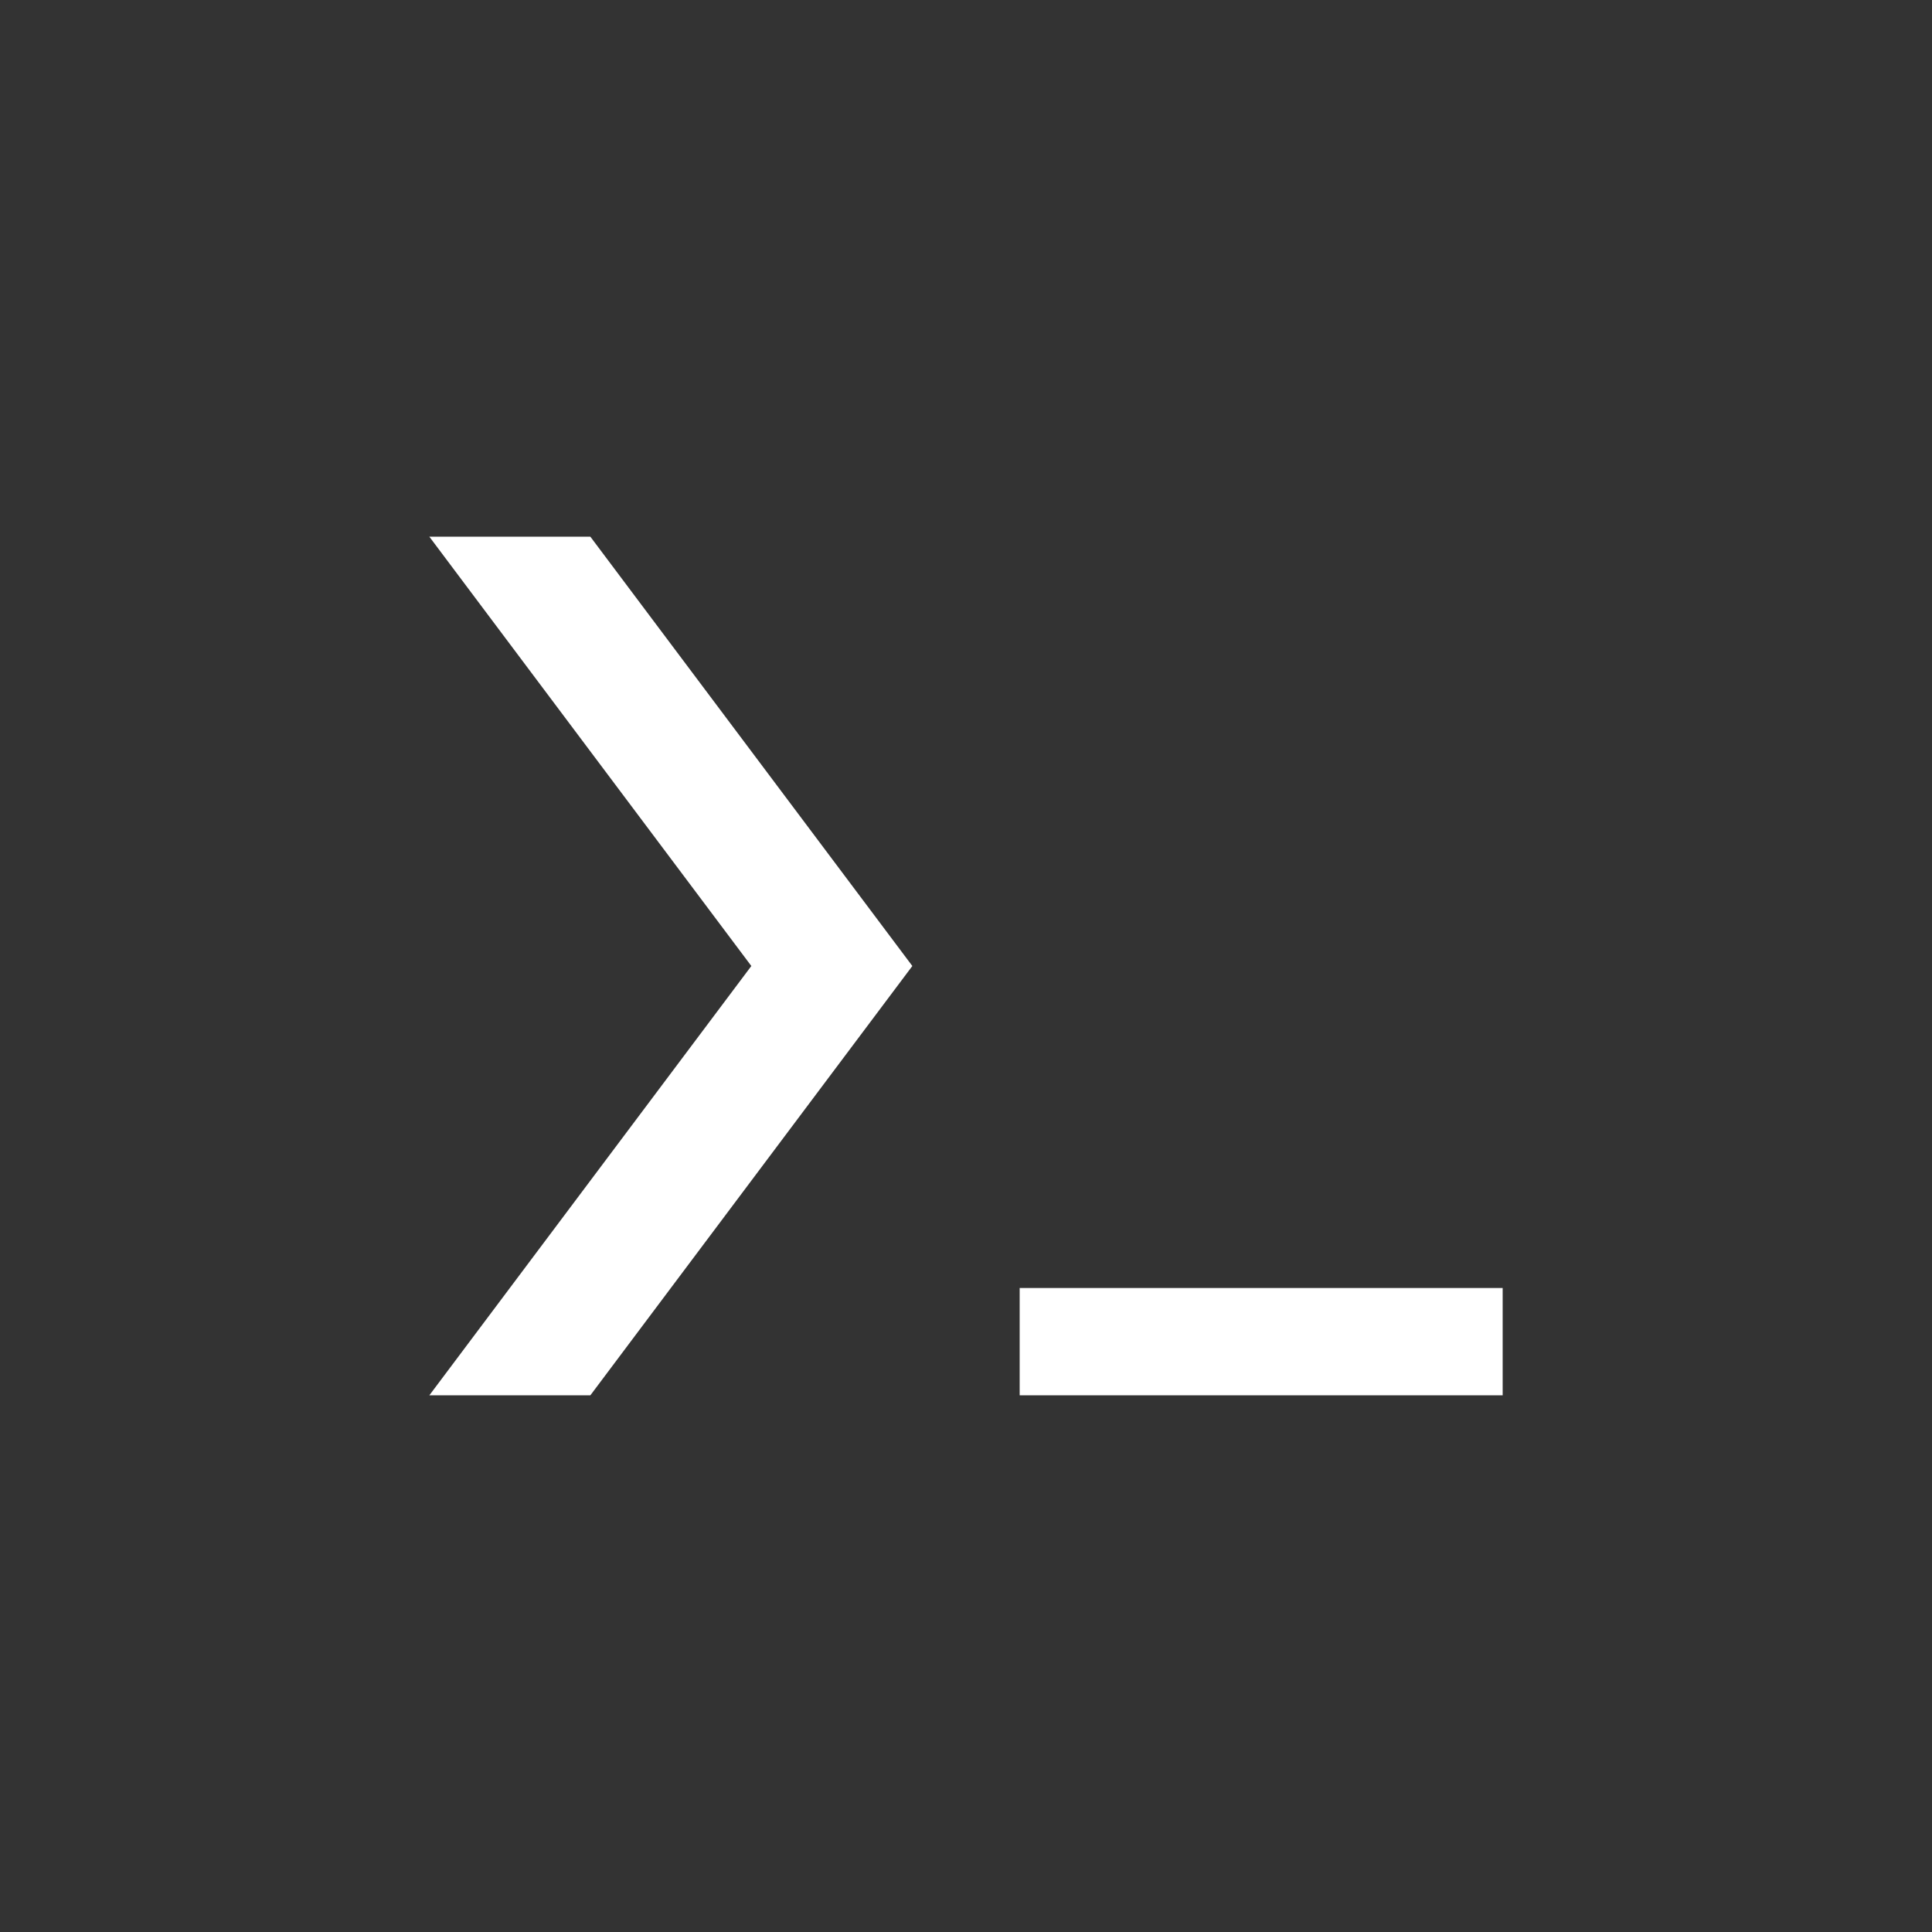 <svg width="72" height="72" fill="none" xmlns="http://www.w3.org/2000/svg"><rect width="100%" height="100%" fill="#333333" stroke="none"/><path d="M22 20h-6l12 16-12 16h6l12-16-12-16zM56 48H38v4h18v-4z" fill="#fff"/></svg>